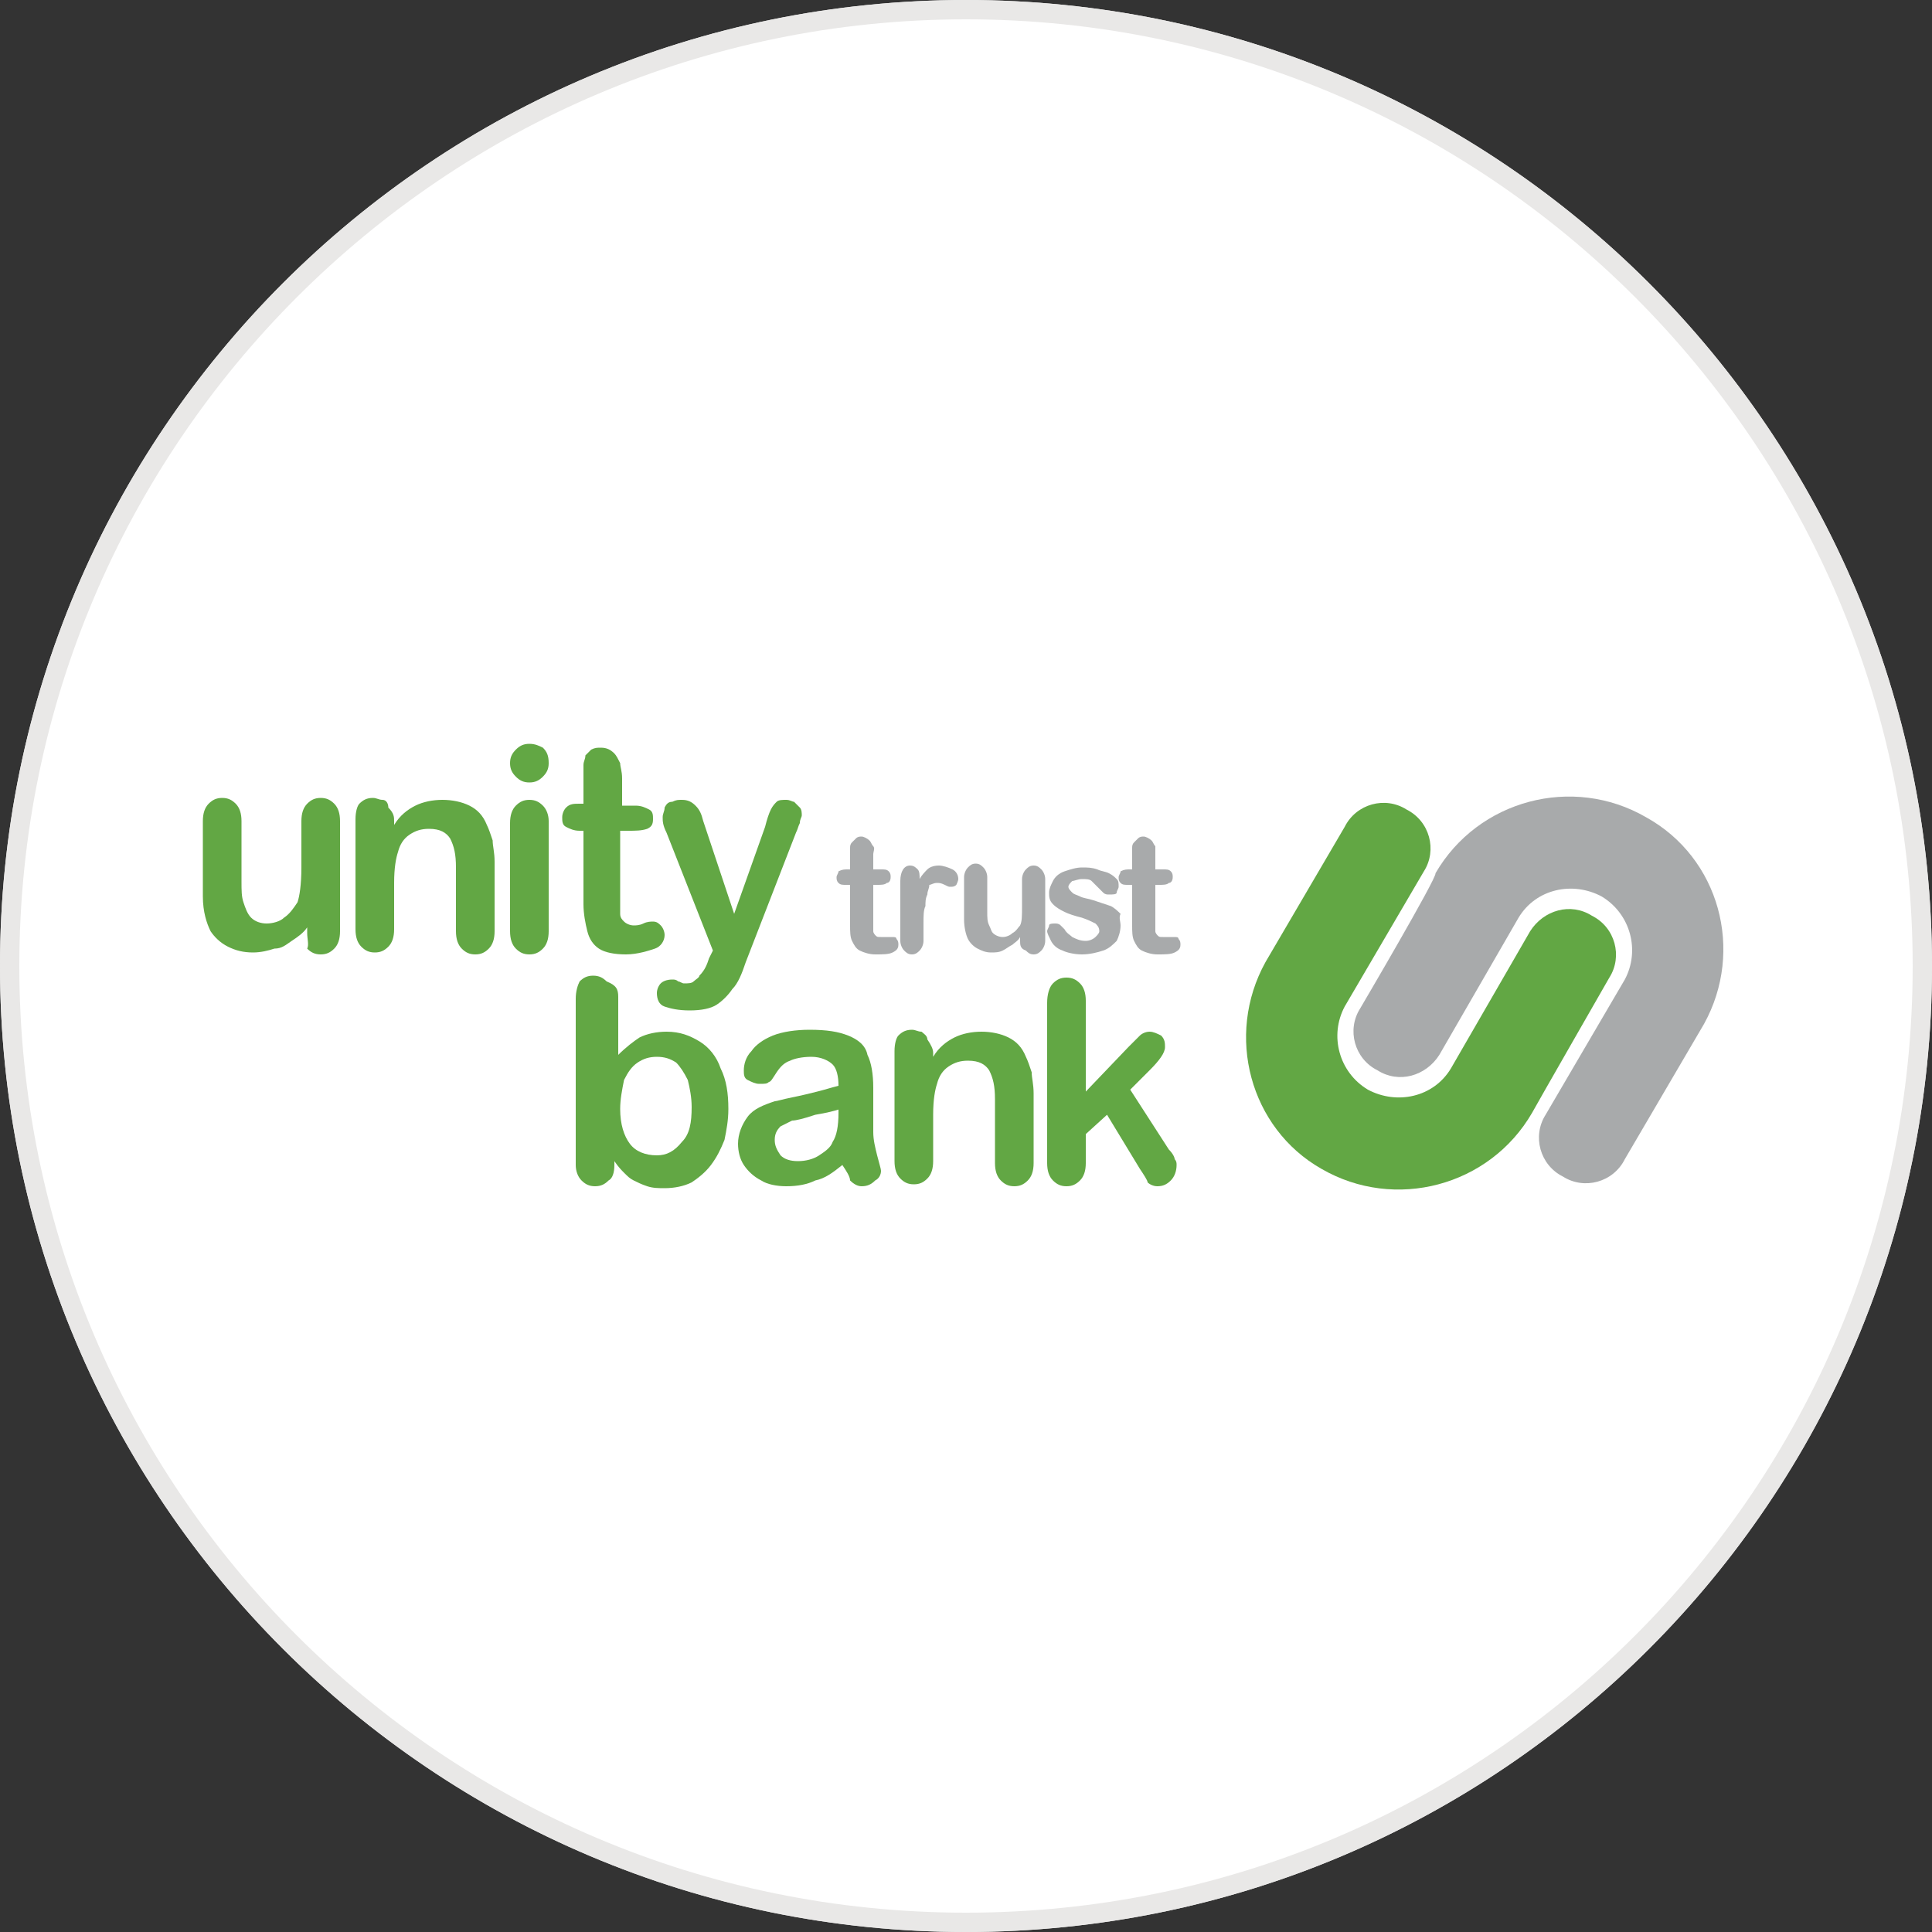 <?xml version="1.0" encoding="utf-8"?>
<!-- Generator: Adobe Illustrator 24.2.1, SVG Export Plug-In . SVG Version: 6.00 Build 0)  -->
<svg version="1.1" id="Layer_1" xmlns="http://www.w3.org/2000/svg" xmlns:xlink="http://www.w3.org/1999/xlink" x="0px" y="0px"
	width="100px" height="100px" viewBox="0 0 100 100" style="enable-background:new 0 0 100 100;" xml:space="preserve">
<rect x="0" y="0" width="100" height="100" fill="#333333" stroke="none"/>
<g>
	<g>
		<path style="fill:#E9E8E7;" d="M50,0c27.6,0,50,22.4,50,50s-22.4,50-50,50S0,77.6,0,50S22.4,0,50,0"/>
		<path style="fill:#FFFFFF;" d="M50,1c27,0,49,22,49,49S77.1,99,50,99S1,77,1,50S23,1,50,1"/>
		<path style="fill:#E9E8E7;" d="M50,0c27.6,0,50,22.4,50,50s-22.4,50-50,50S0,77.6,0,50S22.4,0,50,0"/>
		<path style="fill:#FFFFFF;" d="M50,1c27,0,49,22,49,49S77.1,99,50,99S1,77,1,50S23,1,50,1"/>
	</g>
	<g>
		<path style="fill:#62A744;" d="M83.3,50.6c0.7-1.1,0.3-2.6-0.9-3.2c-1.1-0.7-2.5-0.3-3.2,0.8l-4.1,7.1l0,0
			c-0.9,1.5-2.8,1.9-4.3,1.1c-1.5-0.9-2-2.8-1.2-4.3l0,0c0,0,4.1-7,4.1-7c0.7-1.1,0.3-2.6-0.9-3.2c-1.1-0.7-2.6-0.3-3.2,0.9l-4.1,7
			l0,0c-2.1,3.8-0.8,8.6,2.9,10.7c3.8,2.2,8.7,0.9,10.9-2.9C79.4,57.4,83.3,50.6,83.3,50.6"/>
		<path style="fill:#A8AAAB;" d="M70.4,52.2c-0.7,1.1-0.3,2.6,0.9,3.2c1.1,0.7,2.5,0.3,3.2-0.8l4.1-7.1l0,0c0.9-1.5,2.8-1.9,4.3-1.1
			c1.5,0.9,2,2.8,1.2,4.3l0,0c0,0-4.1,7-4.1,7c-0.7,1.1-0.3,2.6,0.9,3.2c1.1,0.7,2.6,0.3,3.2-0.9l4.1-7l0,0c2.1-3.8,0.8-8.6-3-10.7
			c-3.8-2.2-8.7-0.9-10.9,2.9C74.4,45.4,70.4,52.2,70.4,52.2"/>
		<g>
			<path style="fill:#62A744;" d="M15.9,48.3V48c-0.2,0.3-0.5,0.5-0.8,0.7c-0.3,0.2-0.5,0.4-0.9,0.4c-0.3,0.1-0.7,0.2-1.1,0.2
				c-0.5,0-0.9-0.1-1.3-0.3c-0.4-0.2-0.7-0.5-0.9-0.8c-0.2-0.4-0.4-1-0.4-1.8v-3.9c0-0.4,0.1-0.7,0.3-0.9c0.2-0.2,0.4-0.3,0.7-0.3
				s0.5,0.1,0.7,0.3c0.2,0.2,0.3,0.5,0.3,0.9v3.1c0,0.5,0,0.8,0.1,1.1c0.1,0.3,0.2,0.6,0.4,0.8c0.2,0.2,0.5,0.3,0.8,0.3
				c0.3,0,0.7-0.1,0.9-0.3c0.3-0.2,0.5-0.5,0.7-0.8c0.1-0.3,0.2-0.9,0.2-1.8v-2.4c0-0.4,0.1-0.7,0.3-0.9c0.2-0.2,0.4-0.3,0.7-0.3
				c0.3,0,0.5,0.1,0.7,0.3c0.2,0.2,0.3,0.5,0.3,0.9v5.7c0,0.4-0.1,0.7-0.3,0.9c-0.2,0.2-0.4,0.3-0.7,0.3s-0.5-0.1-0.7-0.3
				C16,48.9,15.9,48.6,15.9,48.3z"/>
			<path style="fill:#62A744;" d="M20.4,42.5v0.2c0.3-0.5,0.7-0.8,1.1-1s0.9-0.3,1.4-0.3c0.5,0,1,0.1,1.4,0.3c0.4,0.2,0.7,0.5,0.9,1
				c0.1,0.2,0.2,0.5,0.3,0.8c0,0.3,0.1,0.6,0.1,1.1v3.6c0,0.4-0.1,0.7-0.3,0.9c-0.2,0.2-0.4,0.3-0.7,0.3c-0.3,0-0.5-0.1-0.7-0.3
				c-0.2-0.2-0.3-0.5-0.3-0.9v-3.3c0-0.7-0.1-1.1-0.3-1.5c-0.2-0.3-0.5-0.5-1.1-0.5c-0.4,0-0.7,0.1-1,0.3s-0.5,0.5-0.6,0.9
				c-0.1,0.3-0.2,0.8-0.2,1.6v2.4c0,0.4-0.1,0.7-0.3,0.9c-0.2,0.2-0.4,0.3-0.7,0.3c-0.3,0-0.5-0.1-0.7-0.3s-0.3-0.5-0.3-0.9v-5.7
				c0-0.4,0.1-0.7,0.2-0.8c0.2-0.2,0.4-0.3,0.7-0.3c0.2,0,0.3,0.1,0.5,0.1s0.3,0.2,0.3,0.4C20.4,42.1,20.4,42.3,20.4,42.5z"/>
			<path style="fill:#62A744;" d="M27.4,40.5c-0.3,0-0.5-0.1-0.7-0.3c-0.2-0.2-0.3-0.4-0.3-0.7c0-0.3,0.1-0.5,0.3-0.7
				s0.4-0.3,0.7-0.3c0.3,0,0.5,0.1,0.7,0.2c0.2,0.2,0.3,0.4,0.3,0.8c0,0.3-0.1,0.5-0.3,0.7C27.9,40.4,27.7,40.5,27.4,40.5z
				 M28.4,42.5v5.7c0,0.4-0.1,0.7-0.3,0.9s-0.4,0.3-0.7,0.3c-0.3,0-0.5-0.1-0.7-0.3c-0.2-0.2-0.3-0.5-0.3-0.9v-5.6
				c0-0.4,0.1-0.7,0.3-0.9c0.2-0.2,0.4-0.3,0.7-0.3s0.5,0.1,0.7,0.3C28.3,41.9,28.4,42.2,28.4,42.5z"/>
			<path style="fill:#62A744;" d="M30,41.6h0.2v-1.2c0-0.3,0-0.6,0-0.8c0-0.2,0.1-0.3,0.1-0.5c0.1-0.1,0.2-0.2,0.3-0.3
				c0.2-0.1,0.3-0.1,0.5-0.1c0.3,0,0.5,0.1,0.7,0.3c0.1,0.1,0.2,0.3,0.3,0.5c0,0.2,0.1,0.4,0.1,0.8v1.4h0.7c0.3,0,0.5,0.1,0.7,0.2
				s0.2,0.3,0.2,0.5c0,0.3-0.1,0.4-0.3,0.5C33.2,43,32.9,43,32.5,43h-0.4v3.6c0,0.3,0,0.5,0,0.7c0,0.2,0.1,0.3,0.2,0.4
				c0.1,0.1,0.3,0.2,0.5,0.2c0.1,0,0.3,0,0.5-0.1c0.2-0.1,0.4-0.1,0.5-0.1c0.2,0,0.3,0.1,0.4,0.2c0.1,0.1,0.2,0.3,0.2,0.5
				c0,0.3-0.2,0.6-0.5,0.7s-0.9,0.3-1.5,0.3c-0.6,0-1.1-0.1-1.4-0.3c-0.3-0.2-0.5-0.5-0.6-0.9c-0.1-0.4-0.2-0.9-0.2-1.4V43H30
				c-0.3,0-0.5-0.1-0.7-0.2c-0.2-0.1-0.2-0.3-0.2-0.5s0.1-0.4,0.2-0.5C29.5,41.6,29.7,41.6,30,41.6z"/>
			<path style="fill:#62A744;" d="M36.7,49.6l0.2-0.4l-2.4-6.1c-0.2-0.4-0.2-0.6-0.2-0.8s0.1-0.3,0.1-0.5c0.1-0.2,0.2-0.3,0.4-0.3
				c0.2-0.1,0.3-0.1,0.5-0.1c0.3,0,0.5,0.1,0.7,0.3c0.2,0.2,0.3,0.4,0.4,0.8l1.6,4.8l1.6-4.5c0.1-0.4,0.2-0.7,0.3-0.9
				c0.1-0.2,0.2-0.3,0.3-0.4c0.1-0.1,0.3-0.1,0.5-0.1c0.2,0,0.3,0.1,0.4,0.1c0.1,0.1,0.2,0.2,0.3,0.3c0.1,0.1,0.1,0.3,0.1,0.4
				c0,0.1-0.1,0.2-0.1,0.4c-0.1,0.2-0.1,0.3-0.2,0.5l-2.6,6.7c-0.2,0.6-0.4,1.1-0.7,1.4c-0.2,0.3-0.5,0.6-0.8,0.8
				c-0.3,0.2-0.8,0.3-1.4,0.3c-0.6,0-1-0.1-1.3-0.2c-0.3-0.1-0.4-0.4-0.4-0.7c0-0.2,0.1-0.4,0.2-0.5c0.1-0.1,0.3-0.2,0.6-0.2
				c0.1,0,0.2,0,0.3,0.1c0.1,0,0.2,0.1,0.3,0.1c0.2,0,0.4,0,0.5-0.1c0.1-0.1,0.3-0.2,0.3-0.3C36.5,50.2,36.6,49.9,36.7,49.6z"/>
		</g>
		<g>
			<path style="fill:#62A744;" d="M32,51.6v3c0.4-0.4,0.8-0.7,1.1-0.9c0.4-0.2,0.9-0.3,1.4-0.3c0.7,0,1.2,0.2,1.7,0.5
				c0.5,0.3,0.9,0.8,1.1,1.4c0.3,0.6,0.4,1.3,0.4,2.1c0,0.6-0.1,1.1-0.2,1.6c-0.2,0.5-0.4,0.9-0.7,1.3s-0.7,0.7-1,0.9
				c-0.4,0.2-0.9,0.3-1.4,0.3c-0.3,0-0.6,0-0.9-0.1c-0.3-0.1-0.5-0.2-0.7-0.3c-0.2-0.1-0.3-0.2-0.5-0.4c-0.1-0.1-0.3-0.3-0.5-0.6
				v0.2c0,0.4-0.1,0.7-0.3,0.8c-0.2,0.2-0.4,0.3-0.7,0.3c-0.3,0-0.5-0.1-0.7-0.3c-0.2-0.2-0.3-0.5-0.3-0.8v-8.6
				c0-0.4,0.1-0.7,0.2-0.9c0.2-0.2,0.4-0.3,0.7-0.3c0.3,0,0.5,0.1,0.7,0.3C31.9,51,32,51.2,32,51.6z M32.1,57.4
				c0,0.8,0.2,1.4,0.5,1.8s0.8,0.6,1.4,0.6c0.5,0,0.9-0.2,1.3-0.7c0.4-0.4,0.5-1,0.5-1.8c0-0.5-0.1-1-0.2-1.4
				c-0.2-0.4-0.4-0.7-0.6-0.9c-0.3-0.2-0.6-0.3-1-0.3c-0.4,0-0.7,0.1-1,0.3c-0.3,0.2-0.5,0.5-0.7,0.9C32.2,56.4,32.1,56.9,32.1,57.4
				z"/>
			<path style="fill:#62A744;" d="M43.6,60.3c-0.5,0.4-0.9,0.7-1.4,0.8c-0.4,0.2-0.9,0.3-1.5,0.3c-0.5,0-1-0.1-1.3-0.3
				c-0.4-0.2-0.7-0.5-0.9-0.8c-0.2-0.3-0.3-0.7-0.3-1.1c0-0.5,0.2-1,0.5-1.4c0.3-0.4,0.8-0.6,1.4-0.8c0.1,0,0.4-0.1,0.9-0.2
				c0.5-0.1,0.9-0.2,1.3-0.3c0.4-0.1,0.7-0.2,1.1-0.3c0-0.5-0.1-0.9-0.3-1.1c-0.2-0.2-0.6-0.4-1.1-0.4c-0.5,0-0.9,0.1-1.1,0.2
				c-0.3,0.1-0.5,0.3-0.7,0.6s-0.3,0.5-0.4,0.5c-0.1,0.1-0.2,0.1-0.5,0.1c-0.2,0-0.4-0.1-0.6-0.2c-0.2-0.1-0.2-0.3-0.2-0.5
				c0-0.3,0.1-0.7,0.4-1c0.2-0.3,0.6-0.6,1.1-0.8c0.5-0.2,1.2-0.3,1.9-0.3c0.9,0,1.5,0.1,2,0.3c0.5,0.2,0.9,0.5,1,1
				c0.2,0.4,0.3,1,0.3,1.7c0,0.5,0,0.9,0,1.2c0,0.3,0,0.7,0,1.1c0,0.4,0.1,0.8,0.2,1.2c0.1,0.4,0.2,0.7,0.2,0.8
				c0,0.2-0.1,0.4-0.3,0.5c-0.2,0.2-0.4,0.3-0.7,0.3c-0.2,0-0.4-0.1-0.6-0.3C44,60.9,43.8,60.6,43.6,60.3z M43.5,57.4
				c-0.3,0.1-0.7,0.2-1.3,0.3C41.6,57.9,41.2,58,41,58c-0.2,0.1-0.4,0.2-0.6,0.3c-0.2,0.2-0.3,0.4-0.3,0.7c0,0.3,0.1,0.5,0.3,0.8
				c0.2,0.2,0.5,0.3,0.9,0.3c0.4,0,0.8-0.1,1.1-0.3s0.6-0.4,0.7-0.7c0.2-0.3,0.3-0.8,0.3-1.5V57.4z"/>
			<path style="fill:#62A744;" d="M48.3,54.5v0.2c0.3-0.5,0.7-0.8,1.1-1c0.4-0.2,0.9-0.3,1.4-0.3s1,0.1,1.4,0.3
				c0.4,0.2,0.7,0.5,0.9,1c0.1,0.2,0.2,0.5,0.3,0.8c0,0.3,0.1,0.6,0.1,1.1v3.6c0,0.4-0.1,0.7-0.3,0.9c-0.2,0.2-0.4,0.3-0.7,0.3
				c-0.3,0-0.5-0.1-0.7-0.3c-0.2-0.2-0.3-0.5-0.3-0.9v-3.3c0-0.7-0.1-1.1-0.3-1.5c-0.2-0.3-0.5-0.5-1.1-0.5c-0.4,0-0.7,0.1-1,0.3
				c-0.3,0.2-0.5,0.5-0.6,0.9c-0.1,0.3-0.2,0.8-0.2,1.6v2.4c0,0.4-0.1,0.7-0.3,0.9c-0.2,0.2-0.4,0.3-0.7,0.3c-0.3,0-0.5-0.1-0.7-0.3
				c-0.2-0.2-0.3-0.5-0.3-0.9v-5.7c0-0.4,0.1-0.7,0.2-0.8c0.2-0.2,0.4-0.3,0.7-0.3c0.2,0,0.3,0.1,0.5,0.1c0.1,0.1,0.3,0.2,0.3,0.4
				C48.2,54.1,48.3,54.3,48.3,54.5z"/>
			<path style="fill:#62A744;" d="M59,60.5l-1.7-2.8l-1.1,1v1.5c0,0.4-0.1,0.7-0.3,0.9c-0.2,0.2-0.4,0.3-0.7,0.3
				c-0.3,0-0.5-0.1-0.7-0.3c-0.2-0.2-0.3-0.5-0.3-0.9v-8.3c0-0.4,0.1-0.8,0.3-1c0.2-0.2,0.4-0.3,0.7-0.3c0.3,0,0.5,0.1,0.7,0.3
				s0.3,0.5,0.3,0.9v4.7l2.2-2.3c0.3-0.3,0.5-0.5,0.6-0.6c0.1-0.1,0.3-0.2,0.5-0.2c0.2,0,0.4,0.1,0.6,0.2c0.2,0.2,0.2,0.4,0.2,0.6
				c0,0.3-0.3,0.7-0.8,1.2l-1,1l2,3.1c0.2,0.2,0.3,0.4,0.3,0.5c0.1,0.1,0.1,0.2,0.1,0.3c0,0.3-0.1,0.6-0.3,0.8s-0.4,0.3-0.7,0.3
				c-0.2,0-0.4-0.1-0.5-0.2C59.4,61.1,59.2,60.8,59,60.5z"/>
		</g>
		<g>
			<path style="fill:#A8AAAB;" d="M43.9,45H44v-0.7c0-0.2,0-0.3,0-0.4c0-0.1,0-0.2,0.1-0.3c0.1-0.1,0.1-0.1,0.2-0.2
				c0.1-0.1,0.2-0.1,0.3-0.1c0.1,0,0.3,0.1,0.4,0.2c0.1,0.1,0.1,0.2,0.2,0.3s0,0.3,0,0.4V45h0.4c0.2,0,0.3,0,0.4,0.1
				c0.1,0.1,0.1,0.2,0.1,0.3c0,0.2-0.1,0.3-0.2,0.3c-0.1,0.1-0.3,0.1-0.5,0.1h-0.2v2c0,0.2,0,0.3,0,0.4c0,0.1,0.1,0.2,0.1,0.2
				c0.1,0.1,0.1,0.1,0.3,0.1c0.1,0,0.2,0,0.3,0c0.1,0,0.2,0,0.3,0c0.1,0,0.2,0,0.2,0.1c0.1,0.1,0.1,0.2,0.1,0.3
				c0,0.2-0.1,0.3-0.3,0.4c-0.2,0.1-0.5,0.1-0.9,0.1c-0.3,0-0.6-0.1-0.8-0.2c-0.2-0.1-0.3-0.3-0.4-0.5c-0.1-0.2-0.1-0.5-0.1-0.8
				v-2.1h-0.2c-0.2,0-0.3,0-0.4-0.1c-0.1-0.1-0.1-0.2-0.1-0.3c0-0.1,0.1-0.2,0.1-0.3C43.6,45,43.7,45,43.9,45z"/>
			<path style="fill:#A8AAAB;" d="M47.8,47.8v0.9c0,0.2-0.1,0.4-0.2,0.5c-0.1,0.1-0.2,0.2-0.4,0.2c-0.2,0-0.3-0.1-0.4-0.2
				c-0.1-0.1-0.2-0.3-0.2-0.5v-3.1c0-0.5,0.2-0.8,0.5-0.8c0.2,0,0.3,0.1,0.4,0.2c0.1,0.1,0.1,0.3,0.1,0.5c0.1-0.2,0.3-0.4,0.4-0.5
				c0.1-0.1,0.3-0.2,0.6-0.2c0.2,0,0.5,0.1,0.7,0.2c0.2,0.1,0.3,0.3,0.3,0.5c0,0.1-0.1,0.3-0.1,0.3c-0.1,0.1-0.2,0.1-0.3,0.1
				c-0.1,0-0.1,0-0.3-0.1c-0.2-0.1-0.3-0.1-0.4-0.1c-0.2,0-0.3,0.1-0.4,0.1C48.1,46,48,46.1,48,46.3c-0.1,0.2-0.1,0.4-0.1,0.6
				C47.8,47.1,47.8,47.4,47.8,47.8z"/>
			<path style="fill:#A8AAAB;" d="M52.8,48.7v-0.2c-0.1,0.2-0.3,0.3-0.4,0.4c-0.2,0.1-0.3,0.2-0.5,0.3s-0.4,0.1-0.6,0.1
				c-0.3,0-0.5-0.1-0.7-0.2c-0.2-0.1-0.4-0.3-0.5-0.5c-0.1-0.2-0.2-0.6-0.2-1v-2.2c0-0.2,0.1-0.4,0.2-0.5c0.1-0.1,0.2-0.2,0.4-0.2
				s0.3,0.1,0.4,0.2c0.1,0.1,0.2,0.3,0.2,0.5v1.8c0,0.3,0,0.5,0.1,0.7c0.1,0.2,0.1,0.3,0.2,0.4c0.1,0.1,0.3,0.2,0.5,0.2
				c0.2,0,0.4-0.1,0.5-0.2c0.2-0.1,0.3-0.3,0.4-0.4c0.1-0.2,0.1-0.5,0.1-1v-1.4c0-0.2,0.1-0.4,0.2-0.5c0.1-0.1,0.2-0.2,0.4-0.2
				c0.2,0,0.3,0.1,0.4,0.2c0.1,0.1,0.2,0.3,0.2,0.5v3.2c0,0.2-0.1,0.4-0.2,0.5c-0.1,0.1-0.2,0.2-0.4,0.2c-0.2,0-0.3-0.1-0.4-0.2
				C52.8,49.1,52.8,48.9,52.8,48.7z"/>
			<path style="fill:#A8AAAB;" d="M58,47.9c0,0.3-0.1,0.6-0.2,0.8c-0.2,0.2-0.4,0.4-0.7,0.5c-0.3,0.1-0.7,0.2-1.1,0.2
				c-0.4,0-0.8-0.1-1-0.2c-0.3-0.1-0.5-0.3-0.6-0.5c-0.1-0.2-0.2-0.4-0.2-0.5c0-0.1,0.1-0.2,0.1-0.3s0.2-0.1,0.3-0.1
				c0.1,0,0.2,0,0.3,0.1c0.1,0.1,0.1,0.1,0.2,0.2c0.1,0.2,0.3,0.3,0.4,0.4c0.2,0.1,0.4,0.2,0.7,0.2c0.2,0,0.4-0.1,0.5-0.2
				c0.1-0.1,0.2-0.2,0.2-0.3c0-0.2-0.1-0.3-0.2-0.4c-0.2-0.1-0.4-0.2-0.7-0.3c-0.4-0.1-0.7-0.2-0.9-0.3c-0.2-0.1-0.4-0.2-0.6-0.4
				c-0.2-0.2-0.2-0.4-0.2-0.6s0.1-0.4,0.2-0.6c0.1-0.2,0.3-0.4,0.6-0.5c0.3-0.1,0.6-0.2,0.9-0.2c0.3,0,0.5,0,0.8,0.1
				c0.2,0.1,0.4,0.1,0.6,0.2s0.3,0.2,0.4,0.3c0.1,0.1,0.1,0.2,0.1,0.4c0,0.1-0.1,0.2-0.1,0.3s-0.2,0.1-0.4,0.1c-0.1,0-0.2,0-0.3-0.1
				c-0.1-0.1-0.2-0.2-0.3-0.3c-0.1-0.1-0.2-0.2-0.3-0.3c-0.1-0.1-0.3-0.1-0.5-0.1s-0.4,0.1-0.5,0.1c-0.1,0.1-0.2,0.2-0.2,0.3
				c0,0.1,0.1,0.2,0.2,0.3c0.1,0.1,0.2,0.1,0.4,0.2c0.2,0.1,0.4,0.1,0.7,0.2c0.3,0.1,0.6,0.2,0.9,0.3c0.2,0.1,0.4,0.3,0.5,0.4
				C57.9,47.5,58,47.7,58,47.9z"/>
			<path style="fill:#A8AAAB;" d="M58.5,45h0.1v-0.7c0-0.2,0-0.3,0-0.4c0-0.1,0-0.2,0.1-0.3c0.1-0.1,0.1-0.1,0.2-0.2
				s0.2-0.1,0.3-0.1c0.1,0,0.3,0.1,0.4,0.2c0.1,0.1,0.1,0.2,0.2,0.3c0,0.1,0,0.3,0,0.4V45h0.4c0.2,0,0.3,0,0.4,0.1
				c0.1,0.1,0.1,0.2,0.1,0.3c0,0.2-0.1,0.3-0.2,0.3c-0.1,0.1-0.3,0.1-0.5,0.1h-0.2v2c0,0.2,0,0.3,0,0.4c0,0.1,0.1,0.2,0.1,0.2
				c0.1,0.1,0.1,0.1,0.3,0.1c0.1,0,0.2,0,0.3,0c0.1,0,0.2,0,0.3,0c0.1,0,0.2,0,0.2,0.1c0.1,0.1,0.1,0.2,0.1,0.3
				c0,0.2-0.1,0.3-0.3,0.4c-0.2,0.1-0.5,0.1-0.9,0.1c-0.3,0-0.6-0.1-0.8-0.2c-0.2-0.1-0.3-0.3-0.4-0.5c-0.1-0.2-0.1-0.5-0.1-0.8
				v-2.1h-0.2c-0.2,0-0.3,0-0.4-0.1c-0.1-0.1-0.1-0.2-0.1-0.3c0-0.1,0.1-0.2,0.1-0.3C58.2,45,58.3,45,58.5,45z"/>
		</g>
	</g>
</g>
</svg>

